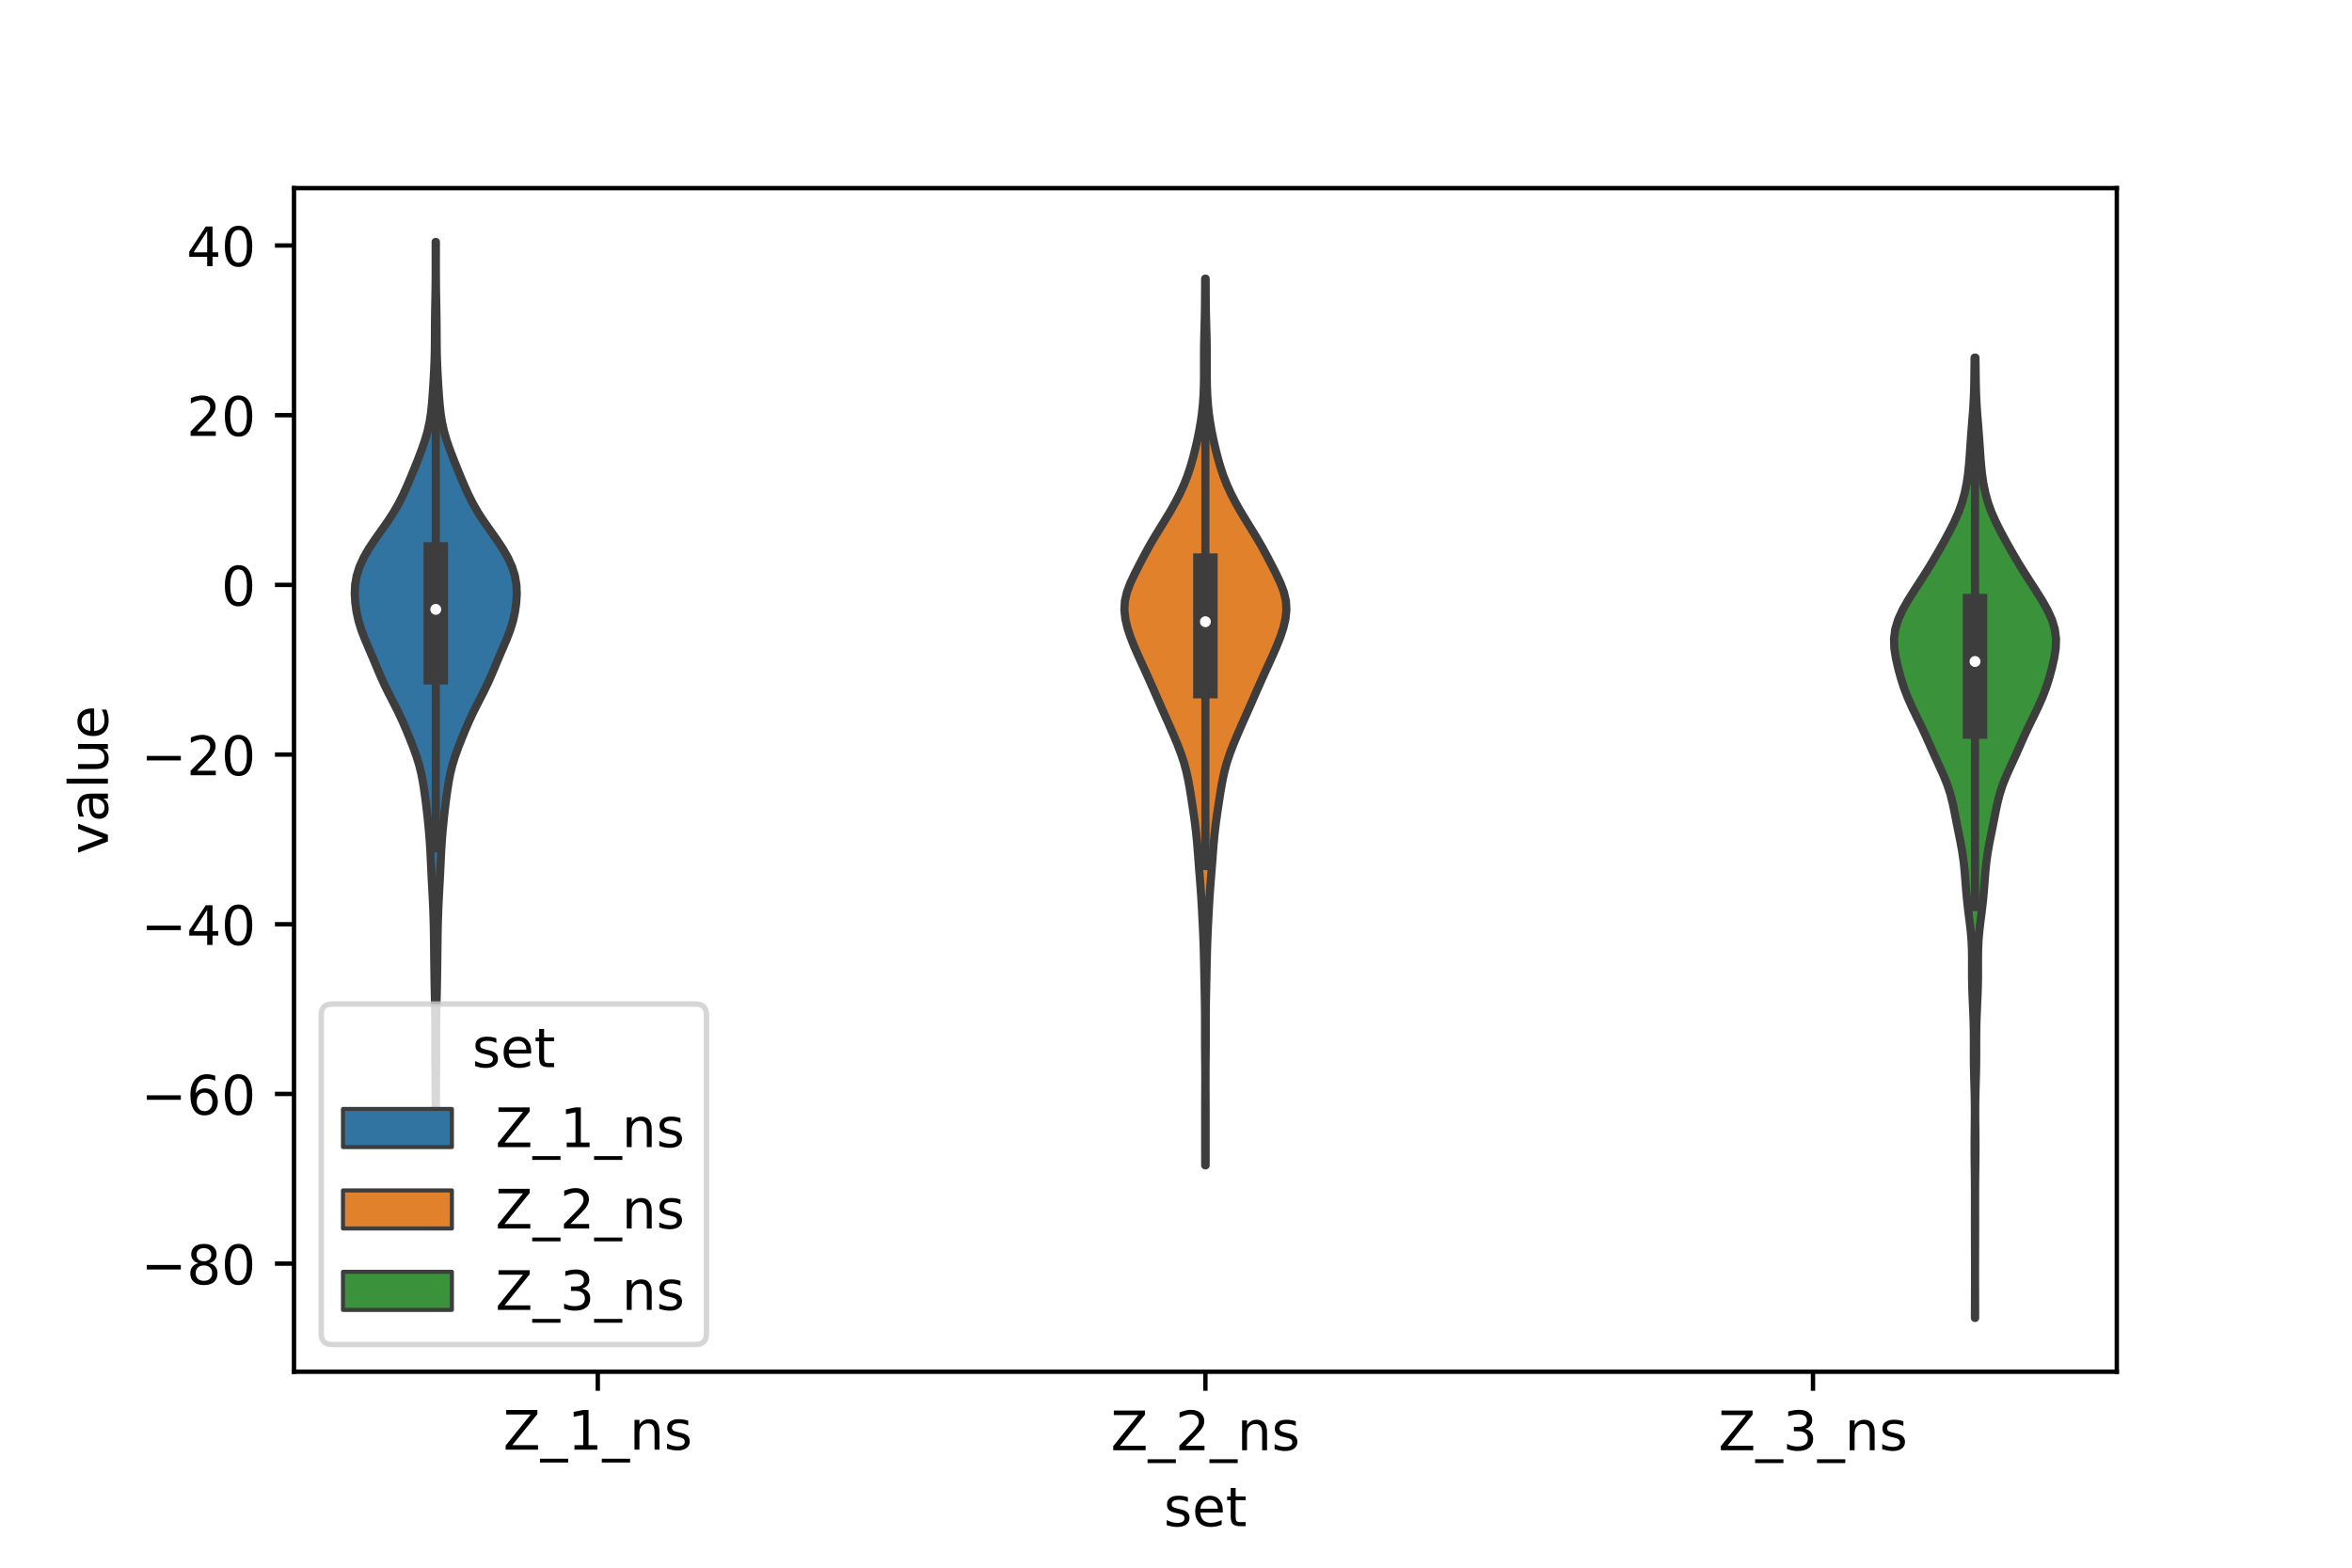 <?xml version="1.0" encoding="utf-8" standalone="no"?>
<!DOCTYPE svg PUBLIC "-//W3C//DTD SVG 1.1//EN"
  "http://www.w3.org/Graphics/SVG/1.1/DTD/svg11.dtd">
<!-- Created with matplotlib (https://matplotlib.org/) -->
<svg height="288pt" version="1.1" viewBox="0 0 432 288" width="432pt" xmlns="http://www.w3.org/2000/svg" xmlns:xlink="http://www.w3.org/1999/xlink">
 <defs>
  <style type="text/css">*{stroke-linecap:butt;stroke-linejoin:round;}</style>
 </defs>
 <g id="figure_1">
  <g id="patch_1">
   <path d="M 0 288 
L 432 288 
L 432 0 
L 0 0 
z
" style="fill:#ffffff;"/>
  </g>
  <g id="axes_1">
   <g id="patch_2">
    <path d="M 54 252 
L 388.8 252 
L 388.8 34.56 
L 54 34.56 
z
" style="fill:#ffffff;"/>
   </g>
   <g id="PolyCollection_1">
    <defs>
     <path d="M 80.063 -79.465 
L 80.017 -79.465 
L 80.017 -81.122 
L 80.017 -82.78 
L 80.017 -84.437 
L 80.013 -86.095 
L 80.007 -87.752 
L 79.997 -89.41 
L 79.984 -91.067 
L 79.969 -92.725 
L 79.956 -94.382 
L 79.952 -96.04 
L 79.956 -97.697 
L 79.959 -99.355 
L 79.95 -101.012 
L 79.924 -102.67 
L 79.888 -104.327 
L 79.85 -105.985 
L 79.818 -107.642 
L 79.792 -109.3 
L 79.769 -110.957 
L 79.749 -112.615 
L 79.73 -114.272 
L 79.709 -115.93 
L 79.68 -117.587 
L 79.637 -119.245 
L 79.579 -120.902 
L 79.505 -122.56 
L 79.419 -124.217 
L 79.33 -125.875 
L 79.244 -127.532 
L 79.166 -129.19 
L 79.088 -130.847 
L 78.996 -132.505 
L 78.881 -134.162 
L 78.739 -135.82 
L 78.574 -137.477 
L 78.392 -139.135 
L 78.191 -140.792 
L 77.969 -142.45 
L 77.716 -144.107 
L 77.406 -145.765 
L 77.004 -147.422 
L 76.494 -149.079 
L 75.895 -150.737 
L 75.243 -152.394 
L 74.561 -154.052 
L 73.839 -155.709 
L 73.055 -157.367 
L 72.216 -159.024 
L 71.363 -160.682 
L 70.551 -162.339 
L 69.806 -163.997 
L 69.109 -165.654 
L 68.416 -167.312 
L 67.703 -168.969 
L 66.997 -170.627 
L 66.361 -172.284 
L 65.853 -173.942 
L 65.49 -175.599 
L 65.259 -177.257 
L 65.16 -178.914 
L 65.229 -180.572 
L 65.514 -182.229 
L 66.038 -183.887 
L 66.791 -185.544 
L 67.742 -187.202 
L 68.842 -188.859 
L 70.019 -190.517 
L 71.188 -192.174 
L 72.271 -193.832 
L 73.225 -195.489 
L 74.057 -197.147 
L 74.803 -198.804 
L 75.503 -200.462 
L 76.181 -202.119 
L 76.84 -203.777 
L 77.47 -205.434 
L 78.043 -207.092 
L 78.525 -208.749 
L 78.893 -210.407 
L 79.151 -212.064 
L 79.329 -213.722 
L 79.462 -215.379 
L 79.572 -217.037 
L 79.671 -218.694 
L 79.756 -220.352 
L 79.822 -222.009 
L 79.862 -223.666 
L 79.879 -225.324 
L 79.886 -226.981 
L 79.896 -228.639 
L 79.916 -230.296 
L 79.945 -231.954 
L 79.976 -233.611 
L 80 -235.269 
L 80.016 -236.926 
L 80.023 -238.584 
L 80.022 -240.241 
L 80.019 -241.899 
L 80.018 -243.556 
L 80.062 -243.556 
L 80.062 -243.556 
L 80.061 -241.899 
L 80.058 -240.241 
L 80.057 -238.584 
L 80.064 -236.926 
L 80.08 -235.269 
L 80.104 -233.611 
L 80.135 -231.954 
L 80.164 -230.296 
L 80.184 -228.639 
L 80.194 -226.981 
L 80.201 -225.324 
L 80.218 -223.666 
L 80.258 -222.009 
L 80.324 -220.352 
L 80.409 -218.694 
L 80.508 -217.037 
L 80.618 -215.379 
L 80.751 -213.722 
L 80.929 -212.064 
L 81.187 -210.407 
L 81.555 -208.749 
L 82.037 -207.092 
L 82.61 -205.434 
L 83.24 -203.777 
L 83.899 -202.119 
L 84.577 -200.462 
L 85.277 -198.804 
L 86.023 -197.147 
L 86.855 -195.489 
L 87.809 -193.832 
L 88.892 -192.174 
L 90.061 -190.517 
L 91.238 -188.859 
L 92.338 -187.202 
L 93.289 -185.544 
L 94.042 -183.887 
L 94.566 -182.229 
L 94.851 -180.572 
L 94.92 -178.914 
L 94.821 -177.257 
L 94.59 -175.599 
L 94.227 -173.942 
L 93.719 -172.284 
L 93.083 -170.627 
L 92.377 -168.969 
L 91.664 -167.312 
L 90.971 -165.654 
L 90.274 -163.997 
L 89.529 -162.339 
L 88.717 -160.682 
L 87.864 -159.024 
L 87.025 -157.367 
L 86.241 -155.709 
L 85.519 -154.052 
L 84.837 -152.394 
L 84.185 -150.737 
L 83.586 -149.079 
L 83.076 -147.422 
L 82.674 -145.765 
L 82.364 -144.107 
L 82.111 -142.45 
L 81.889 -140.792 
L 81.688 -139.135 
L 81.506 -137.477 
L 81.341 -135.82 
L 81.199 -134.162 
L 81.084 -132.505 
L 80.992 -130.847 
L 80.914 -129.19 
L 80.836 -127.532 
L 80.75 -125.875 
L 80.661 -124.217 
L 80.575 -122.56 
L 80.501 -120.902 
L 80.443 -119.245 
L 80.4 -117.587 
L 80.371 -115.93 
L 80.35 -114.272 
L 80.331 -112.615 
L 80.311 -110.957 
L 80.288 -109.3 
L 80.262 -107.642 
L 80.23 -105.985 
L 80.192 -104.327 
L 80.156 -102.67 
L 80.13 -101.012 
L 80.121 -99.355 
L 80.124 -97.697 
L 80.128 -96.04 
L 80.124 -94.382 
L 80.111 -92.725 
L 80.096 -91.067 
L 80.083 -89.41 
L 80.073 -87.752 
L 80.067 -86.095 
L 80.063 -84.437 
L 80.063 -82.78 
L 80.063 -81.122 
L 80.063 -79.465 
z
" id="mbf481ffcab" style="stroke:#3d3d3d;stroke-width:1.5;"/>
    </defs>
    <g clip-path="url(#p91329a589b)">
     <use style="fill:#3274a1;stroke:#3d3d3d;stroke-width:1.5;" x="0" xlink:href="#mbf481ffcab" y="288"/>
    </g>
   </g>
   <g id="PolyCollection_2">
    <defs>
     <path d="M 221.44 -73.914 
L 221.36 -73.914 
L 221.356 -75.559 
L 221.356 -77.205 
L 221.357 -78.85 
L 221.357 -80.496 
L 221.356 -82.141 
L 221.357 -83.787 
L 221.361 -85.432 
L 221.369 -87.077 
L 221.375 -88.723 
L 221.375 -90.368 
L 221.367 -92.014 
L 221.353 -93.659 
L 221.34 -95.305 
L 221.333 -96.95 
L 221.334 -98.595 
L 221.335 -100.241 
L 221.329 -101.886 
L 221.31 -103.532 
L 221.281 -105.177 
L 221.247 -106.823 
L 221.212 -108.468 
L 221.179 -110.113 
L 221.145 -111.759 
L 221.104 -113.404 
L 221.051 -115.05 
L 220.983 -116.695 
L 220.905 -118.341 
L 220.82 -119.986 
L 220.73 -121.631 
L 220.631 -123.277 
L 220.518 -124.922 
L 220.389 -126.568 
L 220.256 -128.213 
L 220.13 -129.859 
L 220.008 -131.504 
L 219.876 -133.149 
L 219.715 -134.795 
L 219.522 -136.44 
L 219.302 -138.086 
L 219.062 -139.731 
L 218.812 -141.377 
L 218.548 -143.022 
L 218.253 -144.667 
L 217.895 -146.313 
L 217.445 -147.958 
L 216.896 -149.604 
L 216.265 -151.249 
L 215.58 -152.895 
L 214.865 -154.54 
L 214.137 -156.185 
L 213.407 -157.831 
L 212.683 -159.476 
L 211.963 -161.122 
L 211.236 -162.767 
L 210.495 -164.413 
L 209.743 -166.058 
L 208.996 -167.703 
L 208.281 -169.349 
L 207.632 -170.994 
L 207.088 -172.64 
L 206.698 -174.285 
L 206.52 -175.931 
L 206.609 -177.576 
L 206.986 -179.222 
L 207.607 -180.867 
L 208.38 -182.512 
L 209.215 -184.158 
L 210.073 -185.803 
L 210.965 -187.449 
L 211.914 -189.094 
L 212.918 -190.74 
L 213.939 -192.385 
L 214.933 -194.03 
L 215.865 -195.676 
L 216.712 -197.321 
L 217.463 -198.967 
L 218.11 -200.612 
L 218.658 -202.258 
L 219.129 -203.903 
L 219.547 -205.548 
L 219.924 -207.194 
L 220.259 -208.839 
L 220.545 -210.485 
L 220.774 -212.13 
L 220.944 -213.776 
L 221.058 -215.421 
L 221.12 -217.066 
L 221.145 -218.712 
L 221.147 -220.357 
L 221.143 -222.003 
L 221.148 -223.648 
L 221.171 -225.294 
L 221.211 -226.939 
L 221.256 -228.584 
L 221.296 -230.23 
L 221.323 -231.875 
L 221.338 -233.521 
L 221.347 -235.166 
L 221.356 -236.812 
L 221.444 -236.812 
L 221.444 -236.812 
L 221.453 -235.166 
L 221.462 -233.521 
L 221.477 -231.875 
L 221.504 -230.23 
L 221.544 -228.584 
L 221.589 -226.939 
L 221.629 -225.294 
L 221.652 -223.648 
L 221.657 -222.003 
L 221.653 -220.357 
L 221.655 -218.712 
L 221.68 -217.066 
L 221.742 -215.421 
L 221.856 -213.776 
L 222.026 -212.13 
L 222.255 -210.485 
L 222.541 -208.839 
L 222.876 -207.194 
L 223.253 -205.548 
L 223.671 -203.903 
L 224.142 -202.258 
L 224.69 -200.612 
L 225.337 -198.967 
L 226.088 -197.321 
L 226.935 -195.676 
L 227.867 -194.03 
L 228.861 -192.385 
L 229.882 -190.74 
L 230.886 -189.094 
L 231.835 -187.449 
L 232.727 -185.803 
L 233.585 -184.158 
L 234.42 -182.512 
L 235.193 -180.867 
L 235.814 -179.222 
L 236.191 -177.576 
L 236.28 -175.931 
L 236.102 -174.285 
L 235.712 -172.64 
L 235.168 -170.994 
L 234.519 -169.349 
L 233.804 -167.703 
L 233.057 -166.058 
L 232.305 -164.413 
L 231.564 -162.767 
L 230.837 -161.122 
L 230.117 -159.476 
L 229.393 -157.831 
L 228.663 -156.185 
L 227.935 -154.54 
L 227.22 -152.895 
L 226.535 -151.249 
L 225.904 -149.604 
L 225.355 -147.958 
L 224.905 -146.313 
L 224.547 -144.667 
L 224.252 -143.022 
L 223.988 -141.377 
L 223.738 -139.731 
L 223.498 -138.086 
L 223.278 -136.44 
L 223.085 -134.795 
L 222.924 -133.149 
L 222.792 -131.504 
L 222.67 -129.859 
L 222.544 -128.213 
L 222.411 -126.568 
L 222.282 -124.922 
L 222.169 -123.277 
L 222.07 -121.631 
L 221.98 -119.986 
L 221.895 -118.341 
L 221.817 -116.695 
L 221.749 -115.05 
L 221.696 -113.404 
L 221.655 -111.759 
L 221.621 -110.113 
L 221.588 -108.468 
L 221.553 -106.823 
L 221.519 -105.177 
L 221.49 -103.532 
L 221.471 -101.886 
L 221.465 -100.241 
L 221.466 -98.595 
L 221.467 -96.95 
L 221.46 -95.305 
L 221.447 -93.659 
L 221.433 -92.014 
L 221.425 -90.368 
L 221.425 -88.723 
L 221.431 -87.077 
L 221.439 -85.432 
L 221.443 -83.787 
L 221.444 -82.141 
L 221.443 -80.496 
L 221.443 -78.85 
L 221.444 -77.205 
L 221.444 -75.559 
L 221.44 -73.914 
z
" id="m631478a3fa" style="stroke:#3d3d3d;stroke-width:1.5;"/>
    </defs>
    <g clip-path="url(#p91329a589b)">
     <use style="fill:#e1812c;stroke:#3d3d3d;stroke-width:1.5;" x="0" xlink:href="#m631478a3fa" y="288"/>
    </g>
   </g>
   <g id="PolyCollection_3">
    <defs>
     <path d="M 362.781 -45.884 
L 362.739 -45.884 
L 362.741 -47.666 
L 362.746 -49.448 
L 362.752 -51.23 
L 362.756 -53.012 
L 362.757 -54.794 
L 362.755 -56.576 
L 362.751 -58.358 
L 362.745 -60.14 
L 362.74 -61.922 
L 362.739 -63.704 
L 362.742 -65.486 
L 362.745 -67.268 
L 362.744 -69.05 
L 362.735 -70.832 
L 362.718 -72.614 
L 362.698 -74.396 
L 362.683 -76.178 
L 362.681 -77.96 
L 362.693 -79.742 
L 362.712 -81.524 
L 362.724 -83.306 
L 362.72 -85.088 
L 362.694 -86.87 
L 362.648 -88.652 
L 362.597 -90.434 
L 362.557 -92.216 
L 362.542 -93.998 
L 362.545 -95.78 
L 362.545 -97.562 
L 362.523 -99.344 
L 362.471 -101.126 
L 362.396 -102.907 
L 362.316 -104.689 
L 362.25 -106.471 
L 362.214 -108.253 
L 362.209 -110.035 
L 362.213 -111.817 
L 362.192 -113.599 
L 362.108 -115.381 
L 361.95 -117.163 
L 361.736 -118.945 
L 361.508 -120.727 
L 361.304 -122.509 
L 361.138 -124.291 
L 361 -126.073 
L 360.859 -127.855 
L 360.678 -129.637 
L 360.427 -131.419 
L 360.108 -133.201 
L 359.752 -134.983 
L 359.395 -136.765 
L 359.047 -138.547 
L 358.68 -140.329 
L 358.234 -142.111 
L 357.652 -143.893 
L 356.927 -145.675 
L 356.117 -147.457 
L 355.3 -149.239 
L 354.512 -151.021 
L 353.721 -152.803 
L 352.886 -154.585 
L 352.012 -156.367 
L 351.151 -158.149 
L 350.363 -159.931 
L 349.685 -161.713 
L 349.118 -163.495 
L 348.636 -165.277 
L 348.23 -167.059 
L 347.947 -168.841 
L 347.88 -170.623 
L 348.107 -172.405 
L 348.648 -174.187 
L 349.464 -175.969 
L 350.476 -177.751 
L 351.598 -179.533 
L 352.753 -181.315 
L 353.891 -183.097 
L 354.982 -184.879 
L 356.023 -186.661 
L 357.025 -188.443 
L 357.991 -190.225 
L 358.895 -192.007 
L 359.693 -193.789 
L 360.345 -195.571 
L 360.847 -197.353 
L 361.214 -199.135 
L 361.475 -200.917 
L 361.66 -202.699 
L 361.797 -204.481 
L 361.917 -206.263 
L 362.043 -208.045 
L 362.183 -209.827 
L 362.327 -211.609 
L 362.455 -213.391 
L 362.549 -215.173 
L 362.607 -216.955 
L 362.638 -218.737 
L 362.658 -220.519 
L 362.68 -222.301 
L 362.84 -222.301 
L 362.84 -222.301 
L 362.862 -220.519 
L 362.882 -218.737 
L 362.913 -216.955 
L 362.971 -215.173 
L 363.065 -213.391 
L 363.193 -211.609 
L 363.337 -209.827 
L 363.477 -208.045 
L 363.603 -206.263 
L 363.723 -204.481 
L 363.86 -202.699 
L 364.045 -200.917 
L 364.306 -199.135 
L 364.673 -197.353 
L 365.175 -195.571 
L 365.827 -193.789 
L 366.625 -192.007 
L 367.529 -190.225 
L 368.495 -188.443 
L 369.497 -186.661 
L 370.538 -184.879 
L 371.629 -183.097 
L 372.767 -181.315 
L 373.922 -179.533 
L 375.044 -177.751 
L 376.056 -175.969 
L 376.872 -174.187 
L 377.413 -172.405 
L 377.64 -170.623 
L 377.573 -168.841 
L 377.29 -167.059 
L 376.884 -165.277 
L 376.402 -163.495 
L 375.835 -161.713 
L 375.157 -159.931 
L 374.369 -158.149 
L 373.508 -156.367 
L 372.634 -154.585 
L 371.799 -152.803 
L 371.008 -151.021 
L 370.22 -149.239 
L 369.403 -147.457 
L 368.593 -145.675 
L 367.868 -143.893 
L 367.286 -142.111 
L 366.84 -140.329 
L 366.473 -138.547 
L 366.125 -136.765 
L 365.768 -134.983 
L 365.412 -133.201 
L 365.093 -131.419 
L 364.842 -129.637 
L 364.661 -127.855 
L 364.52 -126.073 
L 364.382 -124.291 
L 364.216 -122.509 
L 364.012 -120.727 
L 363.784 -118.945 
L 363.57 -117.163 
L 363.412 -115.381 
L 363.328 -113.599 
L 363.307 -111.817 
L 363.311 -110.035 
L 363.306 -108.253 
L 363.27 -106.471 
L 363.204 -104.689 
L 363.124 -102.907 
L 363.049 -101.126 
L 362.997 -99.344 
L 362.975 -97.562 
L 362.975 -95.78 
L 362.978 -93.998 
L 362.963 -92.216 
L 362.923 -90.434 
L 362.872 -88.652 
L 362.826 -86.87 
L 362.8 -85.088 
L 362.796 -83.306 
L 362.808 -81.524 
L 362.827 -79.742 
L 362.839 -77.96 
L 362.837 -76.178 
L 362.822 -74.396 
L 362.802 -72.614 
L 362.785 -70.832 
L 362.776 -69.05 
L 362.775 -67.268 
L 362.778 -65.486 
L 362.781 -63.704 
L 362.78 -61.922 
L 362.775 -60.14 
L 362.769 -58.358 
L 362.765 -56.576 
L 362.763 -54.794 
L 362.764 -53.012 
L 362.768 -51.23 
L 362.774 -49.448 
L 362.779 -47.666 
L 362.781 -45.884 
z
" id="m03a5d66063" style="stroke:#3d3d3d;stroke-width:1.5;"/>
    </defs>
    <g clip-path="url(#p91329a589b)">
     <use style="fill:#3a923a;stroke:#3d3d3d;stroke-width:1.5;" x="0" xlink:href="#m03a5d66063" y="288"/>
    </g>
   </g>
   <g id="patch_3">
    <path clip-path="url(#p91329a589b)" d="M 109.8 107.447 
L 109.8 107.447 
L 109.8 107.447 
L 109.8 107.447 
z
" style="fill:#3274a1;stroke:#3d3d3d;stroke-linejoin:miter;stroke-width:0.75;"/>
   </g>
   <g id="patch_4">
    <path clip-path="url(#p91329a589b)" d="M 109.8 107.447 
L 109.8 107.447 
L 109.8 107.447 
L 109.8 107.447 
z
" style="fill:#e1812c;stroke:#3d3d3d;stroke-linejoin:miter;stroke-width:0.75;"/>
   </g>
   <g id="patch_5">
    <path clip-path="url(#p91329a589b)" d="M 109.8 107.447 
L 109.8 107.447 
L 109.8 107.447 
L 109.8 107.447 
z
" style="fill:#3a923a;stroke:#3d3d3d;stroke-linejoin:miter;stroke-width:0.75;"/>
   </g>
   <g id="matplotlib.axis_1">
    <g id="xtick_1">
     <g id="line2d_1">
      <defs>
       <path d="M 0 0 
L 0 3.5 
" id="mdb98969a2a" style="stroke:#000000;stroke-width:0.8;"/>
      </defs>
      <g>
       <use style="stroke:#000000;stroke-width:0.8;" x="109.8" xlink:href="#mdb98969a2a" y="252"/>
      </g>
     </g>
     <g id="text_1">
      <!-- Z_1_ns -->
      <g transform="translate(92.42 266.32)scale(0.1 -0.1)">
       <defs>
        <path d="M 5.609 72.906 
L 62.891 72.906 
L 62.891 65.375 
L 16.797 8.297 
L 64.016 8.297 
L 64.016 0 
L 4.5 0 
L 4.5 7.516 
L 50.594 64.594 
L 5.609 64.594 
z
" id="DejaVuSans-90"/>
        <path d="M 50.984 -16.609 
L 50.984 -23.578 
L -0.984 -23.578 
L -0.984 -16.609 
z
" id="DejaVuSans-95"/>
        <path d="M 12.406 8.297 
L 28.516 8.297 
L 28.516 63.922 
L 10.984 60.406 
L 10.984 69.391 
L 28.422 72.906 
L 38.281 72.906 
L 38.281 8.297 
L 54.391 8.297 
L 54.391 0 
L 12.406 0 
z
" id="DejaVuSans-49"/>
        <path d="M 54.891 33.016 
L 54.891 0 
L 45.906 0 
L 45.906 32.719 
Q 45.906 40.484 42.875 44.328 
Q 39.844 48.188 33.797 48.188 
Q 26.516 48.188 22.312 43.547 
Q 18.109 38.922 18.109 30.906 
L 18.109 0 
L 9.078 0 
L 9.078 54.688 
L 18.109 54.688 
L 18.109 46.188 
Q 21.344 51.125 25.703 53.562 
Q 30.078 56 35.797 56 
Q 45.219 56 50.047 50.172 
Q 54.891 44.344 54.891 33.016 
z
" id="DejaVuSans-110"/>
        <path d="M 44.281 53.078 
L 44.281 44.578 
Q 40.484 46.531 36.375 47.5 
Q 32.281 48.484 27.875 48.484 
Q 21.188 48.484 17.844 46.438 
Q 14.5 44.391 14.5 40.281 
Q 14.5 37.156 16.891 35.375 
Q 19.281 33.594 26.516 31.984 
L 29.594 31.297 
Q 39.156 29.25 43.188 25.516 
Q 47.219 21.781 47.219 15.094 
Q 47.219 7.469 41.188 3.016 
Q 35.156 -1.422 24.609 -1.422 
Q 20.219 -1.422 15.453 -0.562 
Q 10.688 0.297 5.422 2 
L 5.422 11.281 
Q 10.406 8.688 15.234 7.391 
Q 20.062 6.109 24.812 6.109 
Q 31.156 6.109 34.562 8.281 
Q 37.984 10.453 37.984 14.406 
Q 37.984 18.062 35.516 20.016 
Q 33.062 21.969 24.703 23.781 
L 21.578 24.516 
Q 13.234 26.266 9.516 29.906 
Q 5.812 33.547 5.812 39.891 
Q 5.812 47.609 11.281 51.797 
Q 16.75 56 26.812 56 
Q 31.781 56 36.172 55.266 
Q 40.578 54.547 44.281 53.078 
z
" id="DejaVuSans-115"/>
       </defs>
       <use xlink:href="#DejaVuSans-90"/>
       <use x="68.506" xlink:href="#DejaVuSans-95"/>
       <use x="118.506" xlink:href="#DejaVuSans-49"/>
       <use x="182.129" xlink:href="#DejaVuSans-95"/>
       <use x="232.129" xlink:href="#DejaVuSans-110"/>
       <use x="295.508" xlink:href="#DejaVuSans-115"/>
      </g>
     </g>
    </g>
    <g id="xtick_2">
     <g id="line2d_2">
      <g>
       <use style="stroke:#000000;stroke-width:0.8;" x="221.4" xlink:href="#mdb98969a2a" y="252"/>
      </g>
     </g>
     <g id="text_2">
      <!-- Z_2_ns -->
      <g transform="translate(204.02 266.422)scale(0.1 -0.1)">
       <defs>
        <path d="M 19.188 8.297 
L 53.609 8.297 
L 53.609 0 
L 7.328 0 
L 7.328 8.297 
Q 12.938 14.109 22.625 23.891 
Q 32.328 33.688 34.812 36.531 
Q 39.547 41.844 41.422 45.531 
Q 43.312 49.219 43.312 52.781 
Q 43.312 58.594 39.234 62.25 
Q 35.156 65.922 28.609 65.922 
Q 23.969 65.922 18.812 64.312 
Q 13.672 62.703 7.812 59.422 
L 7.812 69.391 
Q 13.766 71.781 18.938 73 
Q 24.125 74.219 28.422 74.219 
Q 39.75 74.219 46.484 68.547 
Q 53.219 62.891 53.219 53.422 
Q 53.219 48.922 51.531 44.891 
Q 49.859 40.875 45.406 35.406 
Q 44.188 33.984 37.641 27.219 
Q 31.109 20.453 19.188 8.297 
z
" id="DejaVuSans-50"/>
       </defs>
       <use xlink:href="#DejaVuSans-90"/>
       <use x="68.506" xlink:href="#DejaVuSans-95"/>
       <use x="118.506" xlink:href="#DejaVuSans-50"/>
       <use x="182.129" xlink:href="#DejaVuSans-95"/>
       <use x="232.129" xlink:href="#DejaVuSans-110"/>
       <use x="295.508" xlink:href="#DejaVuSans-115"/>
      </g>
     </g>
    </g>
    <g id="xtick_3">
     <g id="line2d_3">
      <g>
       <use style="stroke:#000000;stroke-width:0.8;" x="333" xlink:href="#mdb98969a2a" y="252"/>
      </g>
     </g>
     <g id="text_3">
      <!-- Z_3_ns -->
      <g transform="translate(315.62 266.422)scale(0.1 -0.1)">
       <defs>
        <path d="M 40.578 39.312 
Q 47.656 37.797 51.625 33 
Q 55.609 28.219 55.609 21.188 
Q 55.609 10.406 48.188 4.484 
Q 40.766 -1.422 27.094 -1.422 
Q 22.516 -1.422 17.656 -0.516 
Q 12.797 0.391 7.625 2.203 
L 7.625 11.719 
Q 11.719 9.328 16.594 8.109 
Q 21.484 6.891 26.812 6.891 
Q 36.078 6.891 40.938 10.547 
Q 45.797 14.203 45.797 21.188 
Q 45.797 27.641 41.281 31.266 
Q 36.766 34.906 28.719 34.906 
L 20.219 34.906 
L 20.219 43.016 
L 29.109 43.016 
Q 36.375 43.016 40.234 45.922 
Q 44.094 48.828 44.094 54.297 
Q 44.094 59.906 40.109 62.906 
Q 36.141 65.922 28.719 65.922 
Q 24.656 65.922 20.016 65.031 
Q 15.375 64.156 9.812 62.312 
L 9.812 71.094 
Q 15.438 72.656 20.344 73.438 
Q 25.25 74.219 29.594 74.219 
Q 40.828 74.219 47.359 69.109 
Q 53.906 64.016 53.906 55.328 
Q 53.906 49.266 50.438 45.094 
Q 46.969 40.922 40.578 39.312 
z
" id="DejaVuSans-51"/>
       </defs>
       <use xlink:href="#DejaVuSans-90"/>
       <use x="68.506" xlink:href="#DejaVuSans-95"/>
       <use x="118.506" xlink:href="#DejaVuSans-51"/>
       <use x="182.129" xlink:href="#DejaVuSans-95"/>
       <use x="232.129" xlink:href="#DejaVuSans-110"/>
       <use x="295.508" xlink:href="#DejaVuSans-115"/>
      </g>
     </g>
    </g>
    <g id="text_4">
     <!-- set -->
     <g transform="translate(213.759 280.378)scale(0.1 -0.1)">
      <defs>
       <path d="M 56.203 29.594 
L 56.203 25.203 
L 14.891 25.203 
Q 15.484 15.922 20.484 11.062 
Q 25.484 6.203 34.422 6.203 
Q 39.594 6.203 44.453 7.469 
Q 49.312 8.734 54.109 11.281 
L 54.109 2.781 
Q 49.266 0.734 44.188 -0.344 
Q 39.109 -1.422 33.891 -1.422 
Q 20.797 -1.422 13.156 6.188 
Q 5.516 13.812 5.516 26.812 
Q 5.516 40.234 12.766 48.109 
Q 20.016 56 32.328 56 
Q 43.359 56 49.781 48.891 
Q 56.203 41.797 56.203 29.594 
z
M 47.219 32.234 
Q 47.125 39.594 43.094 43.984 
Q 39.062 48.391 32.422 48.391 
Q 24.906 48.391 20.391 44.141 
Q 15.875 39.891 15.188 32.172 
z
" id="DejaVuSans-101"/>
       <path d="M 18.312 70.219 
L 18.312 54.688 
L 36.812 54.688 
L 36.812 47.703 
L 18.312 47.703 
L 18.312 18.016 
Q 18.312 11.328 20.141 9.422 
Q 21.969 7.516 27.594 7.516 
L 36.812 7.516 
L 36.812 0 
L 27.594 0 
Q 17.188 0 13.234 3.875 
Q 9.281 7.766 9.281 18.016 
L 9.281 47.703 
L 2.688 47.703 
L 2.688 54.688 
L 9.281 54.688 
L 9.281 70.219 
z
" id="DejaVuSans-116"/>
      </defs>
      <use xlink:href="#DejaVuSans-115"/>
      <use x="52.1" xlink:href="#DejaVuSans-101"/>
      <use x="113.623" xlink:href="#DejaVuSans-116"/>
     </g>
    </g>
   </g>
   <g id="matplotlib.axis_2">
    <g id="ytick_1">
     <g id="line2d_4">
      <defs>
       <path d="M 0 0 
L -3.5 0 
" id="mf3d0bed18e" style="stroke:#000000;stroke-width:0.8;"/>
      </defs>
      <g>
       <use style="stroke:#000000;stroke-width:0.8;" x="54" xlink:href="#mf3d0bed18e" y="232.14"/>
      </g>
     </g>
     <g id="text_5">
      <!-- −80 -->
      <g transform="translate(25.895 235.94)scale(0.1 -0.1)">
       <defs>
        <path d="M 10.594 35.5 
L 73.188 35.5 
L 73.188 27.203 
L 10.594 27.203 
z
" id="DejaVuSans-8722"/>
        <path d="M 31.781 34.625 
Q 24.75 34.625 20.719 30.859 
Q 16.703 27.094 16.703 20.516 
Q 16.703 13.922 20.719 10.156 
Q 24.75 6.391 31.781 6.391 
Q 38.812 6.391 42.859 10.172 
Q 46.922 13.969 46.922 20.516 
Q 46.922 27.094 42.891 30.859 
Q 38.875 34.625 31.781 34.625 
z
M 21.922 38.812 
Q 15.578 40.375 12.031 44.719 
Q 8.5 49.078 8.5 55.328 
Q 8.5 64.062 14.719 69.141 
Q 20.953 74.219 31.781 74.219 
Q 42.672 74.219 48.875 69.141 
Q 55.078 64.062 55.078 55.328 
Q 55.078 49.078 51.531 44.719 
Q 48 40.375 41.703 38.812 
Q 48.828 37.156 52.797 32.312 
Q 56.781 27.484 56.781 20.516 
Q 56.781 9.906 50.312 4.234 
Q 43.844 -1.422 31.781 -1.422 
Q 19.734 -1.422 13.25 4.234 
Q 6.781 9.906 6.781 20.516 
Q 6.781 27.484 10.781 32.312 
Q 14.797 37.156 21.922 38.812 
z
M 18.312 54.391 
Q 18.312 48.734 21.844 45.562 
Q 25.391 42.391 31.781 42.391 
Q 38.141 42.391 41.719 45.562 
Q 45.312 48.734 45.312 54.391 
Q 45.312 60.062 41.719 63.234 
Q 38.141 66.406 31.781 66.406 
Q 25.391 66.406 21.844 63.234 
Q 18.312 60.062 18.312 54.391 
z
" id="DejaVuSans-56"/>
        <path d="M 31.781 66.406 
Q 24.172 66.406 20.328 58.906 
Q 16.5 51.422 16.5 36.375 
Q 16.5 21.391 20.328 13.891 
Q 24.172 6.391 31.781 6.391 
Q 39.453 6.391 43.281 13.891 
Q 47.125 21.391 47.125 36.375 
Q 47.125 51.422 43.281 58.906 
Q 39.453 66.406 31.781 66.406 
z
M 31.781 74.219 
Q 44.047 74.219 50.516 64.516 
Q 56.984 54.828 56.984 36.375 
Q 56.984 17.969 50.516 8.266 
Q 44.047 -1.422 31.781 -1.422 
Q 19.531 -1.422 13.062 8.266 
Q 6.594 17.969 6.594 36.375 
Q 6.594 54.828 13.062 64.516 
Q 19.531 74.219 31.781 74.219 
z
" id="DejaVuSans-48"/>
       </defs>
       <use xlink:href="#DejaVuSans-8722"/>
       <use x="83.789" xlink:href="#DejaVuSans-56"/>
       <use x="147.412" xlink:href="#DejaVuSans-48"/>
      </g>
     </g>
    </g>
    <g id="ytick_2">
     <g id="line2d_5">
      <g>
       <use style="stroke:#000000;stroke-width:0.8;" x="54" xlink:href="#mf3d0bed18e" y="200.967"/>
      </g>
     </g>
     <g id="text_6">
      <!-- −60 -->
      <g transform="translate(25.895 204.766)scale(0.1 -0.1)">
       <defs>
        <path d="M 33.016 40.375 
Q 26.375 40.375 22.484 35.828 
Q 18.609 31.297 18.609 23.391 
Q 18.609 15.531 22.484 10.953 
Q 26.375 6.391 33.016 6.391 
Q 39.656 6.391 43.531 10.953 
Q 47.406 15.531 47.406 23.391 
Q 47.406 31.297 43.531 35.828 
Q 39.656 40.375 33.016 40.375 
z
M 52.594 71.297 
L 52.594 62.312 
Q 48.875 64.062 45.094 64.984 
Q 41.312 65.922 37.594 65.922 
Q 27.828 65.922 22.672 59.328 
Q 17.531 52.734 16.797 39.406 
Q 19.672 43.656 24.016 45.922 
Q 28.375 48.188 33.594 48.188 
Q 44.578 48.188 50.953 41.516 
Q 57.328 34.859 57.328 23.391 
Q 57.328 12.156 50.688 5.359 
Q 44.047 -1.422 33.016 -1.422 
Q 20.359 -1.422 13.672 8.266 
Q 6.984 17.969 6.984 36.375 
Q 6.984 53.656 15.188 63.938 
Q 23.391 74.219 37.203 74.219 
Q 40.922 74.219 44.703 73.484 
Q 48.484 72.75 52.594 71.297 
z
" id="DejaVuSans-54"/>
       </defs>
       <use xlink:href="#DejaVuSans-8722"/>
       <use x="83.789" xlink:href="#DejaVuSans-54"/>
       <use x="147.412" xlink:href="#DejaVuSans-48"/>
      </g>
     </g>
    </g>
    <g id="ytick_3">
     <g id="line2d_6">
      <g>
       <use style="stroke:#000000;stroke-width:0.8;" x="54" xlink:href="#mf3d0bed18e" y="169.794"/>
      </g>
     </g>
     <g id="text_7">
      <!-- −40 -->
      <g transform="translate(25.895 173.593)scale(0.1 -0.1)">
       <defs>
        <path d="M 37.797 64.312 
L 12.891 25.391 
L 37.797 25.391 
z
M 35.203 72.906 
L 47.609 72.906 
L 47.609 25.391 
L 58.016 25.391 
L 58.016 17.188 
L 47.609 17.188 
L 47.609 0 
L 37.797 0 
L 37.797 17.188 
L 4.891 17.188 
L 4.891 26.703 
z
" id="DejaVuSans-52"/>
       </defs>
       <use xlink:href="#DejaVuSans-8722"/>
       <use x="83.789" xlink:href="#DejaVuSans-52"/>
       <use x="147.412" xlink:href="#DejaVuSans-48"/>
      </g>
     </g>
    </g>
    <g id="ytick_4">
     <g id="line2d_7">
      <g>
       <use style="stroke:#000000;stroke-width:0.8;" x="54" xlink:href="#mf3d0bed18e" y="138.62"/>
      </g>
     </g>
     <g id="text_8">
      <!-- −20 -->
      <g transform="translate(25.895 142.419)scale(0.1 -0.1)">
       <use xlink:href="#DejaVuSans-8722"/>
       <use x="83.789" xlink:href="#DejaVuSans-50"/>
       <use x="147.412" xlink:href="#DejaVuSans-48"/>
      </g>
     </g>
    </g>
    <g id="ytick_5">
     <g id="line2d_8">
      <g>
       <use style="stroke:#000000;stroke-width:0.8;" x="54" xlink:href="#mf3d0bed18e" y="107.447"/>
      </g>
     </g>
     <g id="text_9">
      <!-- 0 -->
      <g transform="translate(40.638 111.246)scale(0.1 -0.1)">
       <use xlink:href="#DejaVuSans-48"/>
      </g>
     </g>
    </g>
    <g id="ytick_6">
     <g id="line2d_9">
      <g>
       <use style="stroke:#000000;stroke-width:0.8;" x="54" xlink:href="#mf3d0bed18e" y="76.273"/>
      </g>
     </g>
     <g id="text_10">
      <!-- 20 -->
      <g transform="translate(34.275 80.072)scale(0.1 -0.1)">
       <use xlink:href="#DejaVuSans-50"/>
       <use x="63.623" xlink:href="#DejaVuSans-48"/>
      </g>
     </g>
    </g>
    <g id="ytick_7">
     <g id="line2d_10">
      <g>
       <use style="stroke:#000000;stroke-width:0.8;" x="54" xlink:href="#mf3d0bed18e" y="45.1"/>
      </g>
     </g>
     <g id="text_11">
      <!-- 40 -->
      <g transform="translate(34.275 48.899)scale(0.1 -0.1)">
       <use xlink:href="#DejaVuSans-52"/>
       <use x="63.623" xlink:href="#DejaVuSans-48"/>
      </g>
     </g>
    </g>
    <g id="text_12">
     <!-- value -->
     <g transform="translate(19.816 156.938)rotate(-90)scale(0.1 -0.1)">
      <defs>
       <path d="M 2.984 54.688 
L 12.5 54.688 
L 29.594 8.797 
L 46.688 54.688 
L 56.203 54.688 
L 35.688 0 
L 23.484 0 
z
" id="DejaVuSans-118"/>
       <path d="M 34.281 27.484 
Q 23.391 27.484 19.188 25 
Q 14.984 22.516 14.984 16.5 
Q 14.984 11.719 18.141 8.906 
Q 21.297 6.109 26.703 6.109 
Q 34.188 6.109 38.703 11.406 
Q 43.219 16.703 43.219 25.484 
L 43.219 27.484 
z
M 52.203 31.203 
L 52.203 0 
L 43.219 0 
L 43.219 8.297 
Q 40.141 3.328 35.547 0.953 
Q 30.953 -1.422 24.312 -1.422 
Q 15.922 -1.422 10.953 3.297 
Q 6 8.016 6 15.922 
Q 6 25.141 12.172 29.828 
Q 18.359 34.516 30.609 34.516 
L 43.219 34.516 
L 43.219 35.406 
Q 43.219 41.609 39.141 45 
Q 35.062 48.391 27.688 48.391 
Q 23 48.391 18.547 47.266 
Q 14.109 46.141 10.016 43.891 
L 10.016 52.203 
Q 14.938 54.109 19.578 55.047 
Q 24.219 56 28.609 56 
Q 40.484 56 46.344 49.844 
Q 52.203 43.703 52.203 31.203 
z
" id="DejaVuSans-97"/>
       <path d="M 9.422 75.984 
L 18.406 75.984 
L 18.406 0 
L 9.422 0 
z
" id="DejaVuSans-108"/>
       <path d="M 8.5 21.578 
L 8.5 54.688 
L 17.484 54.688 
L 17.484 21.922 
Q 17.484 14.156 20.5 10.266 
Q 23.531 6.391 29.594 6.391 
Q 36.859 6.391 41.078 11.031 
Q 45.312 15.672 45.312 23.688 
L 45.312 54.688 
L 54.297 54.688 
L 54.297 0 
L 45.312 0 
L 45.312 8.406 
Q 42.047 3.422 37.719 1 
Q 33.406 -1.422 27.688 -1.422 
Q 18.266 -1.422 13.375 4.438 
Q 8.5 10.297 8.5 21.578 
z
M 31.109 56 
z
" id="DejaVuSans-117"/>
      </defs>
      <use xlink:href="#DejaVuSans-118"/>
      <use x="59.18" xlink:href="#DejaVuSans-97"/>
      <use x="120.459" xlink:href="#DejaVuSans-108"/>
      <use x="148.242" xlink:href="#DejaVuSans-117"/>
      <use x="211.621" xlink:href="#DejaVuSans-101"/>
     </g>
    </g>
   </g>
   <g id="line2d_11">
    <path clip-path="url(#p91329a589b)" d="M 80.04 155.846 
L 80.04 69.903 
" style="fill:none;stroke:#3d3d3d;stroke-linecap:square;stroke-width:1.5;"/>
   </g>
   <g id="line2d_12">
    <path clip-path="url(#p91329a589b)" d="M 80.04 123.503 
L 80.04 101.854 
" style="fill:none;stroke:#3d3d3d;stroke-linecap:square;stroke-width:4.5;"/>
   </g>
   <g id="line2d_13">
    <path clip-path="url(#p91329a589b)" d="M 221.4 159.1 
L 221.4 71.841 
" style="fill:none;stroke:#3d3d3d;stroke-linecap:square;stroke-width:1.5;"/>
   </g>
   <g id="line2d_14">
    <path clip-path="url(#p91329a589b)" d="M 221.4 126.045 
L 221.4 103.917 
" style="fill:none;stroke:#3d3d3d;stroke-linecap:square;stroke-width:4.5;"/>
   </g>
   <g id="line2d_15">
    <path clip-path="url(#p91329a589b)" d="M 362.76 166.635 
L 362.76 78.391 
" style="fill:none;stroke:#3d3d3d;stroke-linecap:square;stroke-width:1.5;"/>
   </g>
   <g id="line2d_16">
    <path clip-path="url(#p91329a589b)" d="M 362.76 133.466 
L 362.76 111.345 
" style="fill:none;stroke:#3d3d3d;stroke-linecap:square;stroke-width:4.5;"/>
   </g>
   <g id="patch_6">
    <path d="M 54 252 
L 54 34.56 
" style="fill:none;stroke:#000000;stroke-linecap:square;stroke-linejoin:miter;stroke-width:0.8;"/>
   </g>
   <g id="patch_7">
    <path d="M 388.8 252 
L 388.8 34.56 
" style="fill:none;stroke:#000000;stroke-linecap:square;stroke-linejoin:miter;stroke-width:0.8;"/>
   </g>
   <g id="patch_8">
    <path d="M 54 252 
L 388.8 252 
" style="fill:none;stroke:#000000;stroke-linecap:square;stroke-linejoin:miter;stroke-width:0.8;"/>
   </g>
   <g id="patch_9">
    <path d="M 54 34.56 
L 388.8 34.56 
" style="fill:none;stroke:#000000;stroke-linecap:square;stroke-linejoin:miter;stroke-width:0.8;"/>
   </g>
   <g id="PathCollection_1">
    <defs>
     <path d="M 0 1.5 
C 0.398 1.5 0.779 1.342 1.061 1.061 
C 1.342 0.779 1.5 0.398 1.5 0 
C 1.5 -0.398 1.342 -0.779 1.061 -1.061 
C 0.779 -1.342 0.398 -1.5 0 -1.5 
C -0.398 -1.5 -0.779 -1.342 -1.061 -1.061 
C -1.342 -0.779 -1.5 -0.398 -1.5 0 
C -1.5 0.398 -1.342 0.779 -1.061 1.061 
C -0.779 1.342 -0.398 1.5 0 1.5 
z
" id="mce1af2b577" style="stroke:#3d3d3d;"/>
    </defs>
    <g clip-path="url(#p91329a589b)">
     <use style="fill:#ffffff;stroke:#3d3d3d;" x="80.04" xlink:href="#mce1af2b577" y="111.947"/>
    </g>
   </g>
   <g id="PathCollection_2">
    <g clip-path="url(#p91329a589b)">
     <use style="fill:#ffffff;stroke:#3d3d3d;" x="221.4" xlink:href="#mce1af2b577" y="114.213"/>
    </g>
   </g>
   <g id="PathCollection_3">
    <g clip-path="url(#p91329a589b)">
     <use style="fill:#ffffff;stroke:#3d3d3d;" x="362.76" xlink:href="#mce1af2b577" y="121.523"/>
    </g>
   </g>
   <g id="legend_1">
    <g id="patch_10">
     <path d="M 61 247 
L 127.759 247 
Q 129.759 247 129.759 245 
L 129.759 186.453 
Q 129.759 184.453 127.759 184.453 
L 61 184.453 
Q 59 184.453 59 186.453 
L 59 245 
Q 59 247 61 247 
z
" style="fill:#ffffff;opacity:0.8;stroke:#cccccc;stroke-linejoin:miter;"/>
    </g>
    <g id="text_13">
     <!-- set -->
     <g transform="translate(86.738 196.052)scale(0.1 -0.1)">
      <use xlink:href="#DejaVuSans-115"/>
      <use x="52.1" xlink:href="#DejaVuSans-101"/>
      <use x="113.623" xlink:href="#DejaVuSans-116"/>
     </g>
    </g>
    <g id="patch_11">
     <path d="M 63 210.73 
L 83 210.73 
L 83 203.73 
L 63 203.73 
z
" style="fill:#3274a1;stroke:#3d3d3d;stroke-linejoin:miter;stroke-width:0.75;"/>
    </g>
    <g id="text_14">
     <!-- Z_1_ns -->
     <g transform="translate(91 210.73)scale(0.1 -0.1)">
      <use xlink:href="#DejaVuSans-90"/>
      <use x="68.506" xlink:href="#DejaVuSans-95"/>
      <use x="118.506" xlink:href="#DejaVuSans-49"/>
      <use x="182.129" xlink:href="#DejaVuSans-95"/>
      <use x="232.129" xlink:href="#DejaVuSans-110"/>
      <use x="295.508" xlink:href="#DejaVuSans-115"/>
     </g>
    </g>
    <g id="patch_12">
     <path d="M 63 225.686 
L 83 225.686 
L 83 218.686 
L 63 218.686 
z
" style="fill:#e1812c;stroke:#3d3d3d;stroke-linejoin:miter;stroke-width:0.75;"/>
    </g>
    <g id="text_15">
     <!-- Z_2_ns -->
     <g transform="translate(91 225.686)scale(0.1 -0.1)">
      <use xlink:href="#DejaVuSans-90"/>
      <use x="68.506" xlink:href="#DejaVuSans-95"/>
      <use x="118.506" xlink:href="#DejaVuSans-50"/>
      <use x="182.129" xlink:href="#DejaVuSans-95"/>
      <use x="232.129" xlink:href="#DejaVuSans-110"/>
      <use x="295.508" xlink:href="#DejaVuSans-115"/>
     </g>
    </g>
    <g id="patch_13">
     <path d="M 63 240.642 
L 83 240.642 
L 83 233.642 
L 63 233.642 
z
" style="fill:#3a923a;stroke:#3d3d3d;stroke-linejoin:miter;stroke-width:0.75;"/>
    </g>
    <g id="text_16">
     <!-- Z_3_ns -->
     <g transform="translate(91 240.642)scale(0.1 -0.1)">
      <use xlink:href="#DejaVuSans-90"/>
      <use x="68.506" xlink:href="#DejaVuSans-95"/>
      <use x="118.506" xlink:href="#DejaVuSans-51"/>
      <use x="182.129" xlink:href="#DejaVuSans-95"/>
      <use x="232.129" xlink:href="#DejaVuSans-110"/>
      <use x="295.508" xlink:href="#DejaVuSans-115"/>
     </g>
    </g>
   </g>
  </g>
 </g>
 <defs>
  <clipPath id="p91329a589b">
   <rect height="217.44" width="334.8" x="54" y="34.56"/>
  </clipPath>
 </defs>
</svg>

